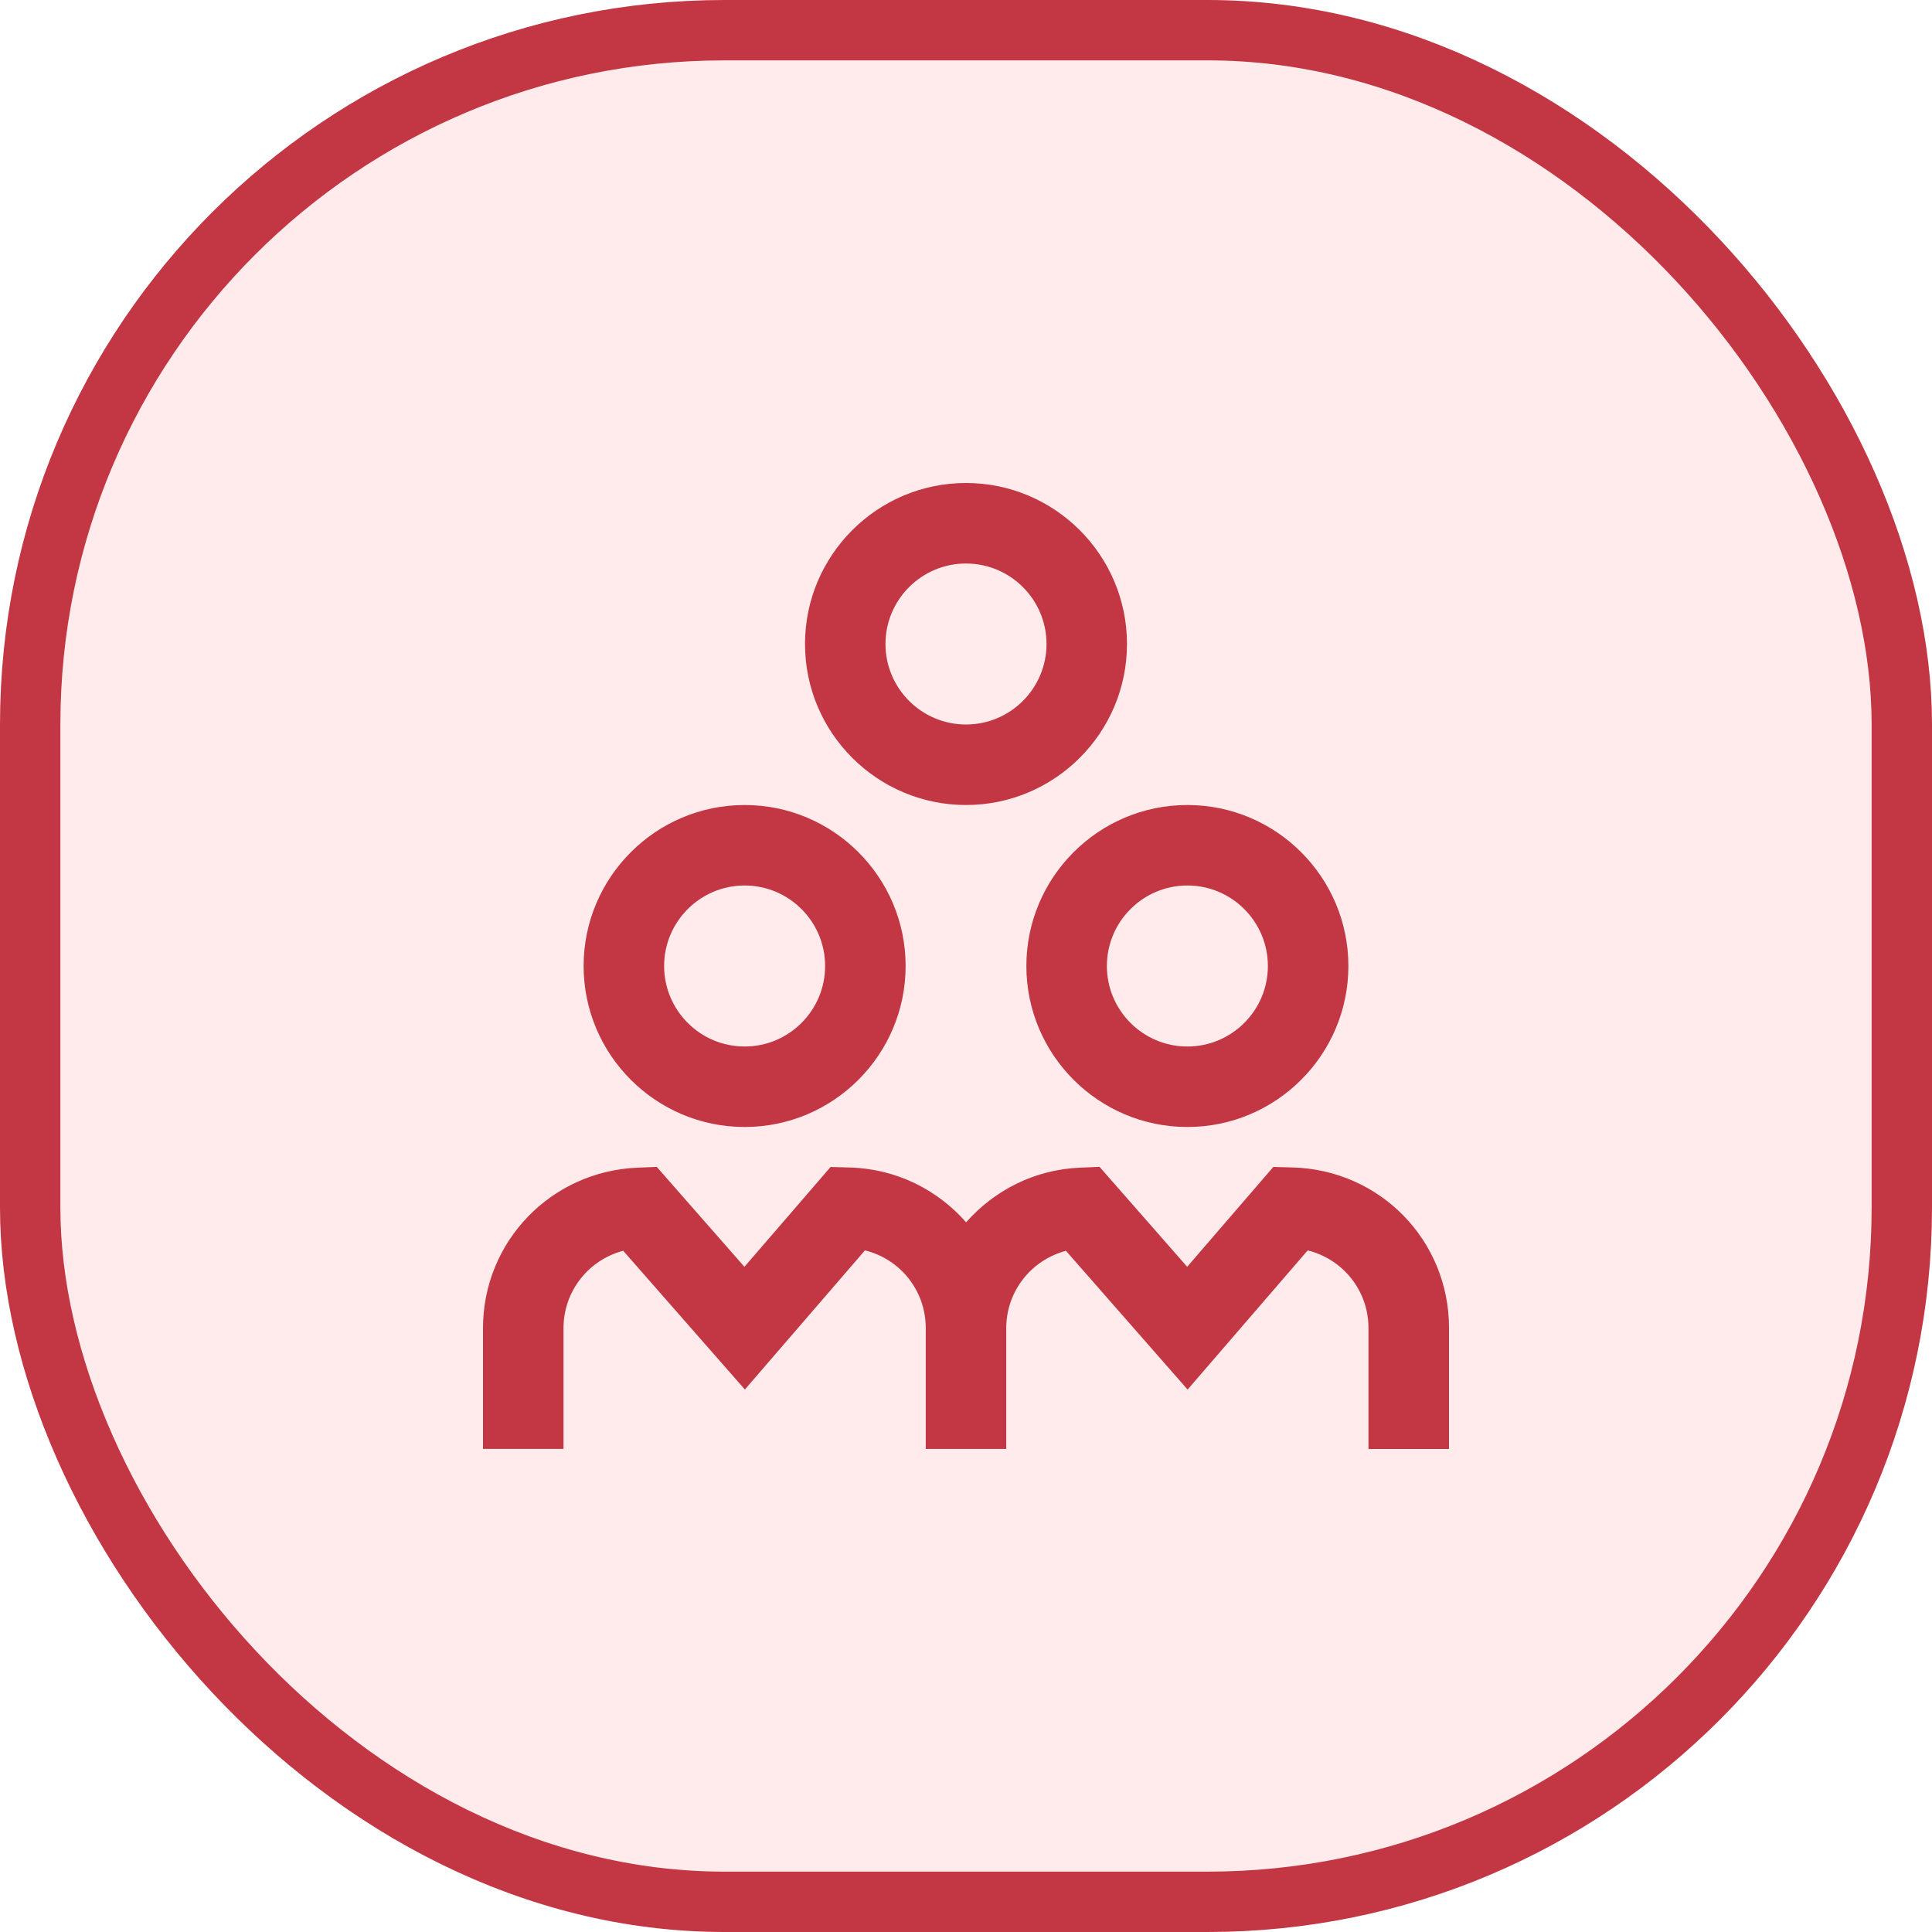 <svg width="64" height="64" viewBox="0 0 64 64" fill="none" xmlns="http://www.w3.org/2000/svg">
<rect x="1" y="1" width="62" height="62" rx="23" fill="#FF3636" fill-opacity="0.1"/>
<rect x="1" y="1" width="62" height="62" rx="23" stroke="#C23743" stroke-width="2"/>
<g clip-path="url(#clip0_1_5230)">
<path d="M34 32C34 34.941 36.392 37.333 39.333 37.333C42.275 37.333 44.667 34.941 44.667 32C44.667 29.059 42.275 26.667 39.333 26.667C36.392 26.667 34 29.059 34 32ZM39.333 29.333C40.804 29.333 42 30.529 42 32C42 33.471 40.804 34.667 39.333 34.667C37.863 34.667 36.667 33.471 36.667 32C36.667 30.529 37.863 29.333 39.333 29.333ZM32 26.667C34.941 26.667 37.333 24.275 37.333 21.333C37.333 18.392 34.941 16 32 16C29.059 16 26.667 18.392 26.667 21.333C26.667 24.275 29.059 26.667 32 26.667ZM32 18.667C33.471 18.667 34.667 19.863 34.667 21.333C34.667 22.804 33.471 24 32 24C30.529 24 29.333 22.804 29.333 21.333C29.333 19.863 30.529 18.667 32 18.667ZM24.667 37.333C27.608 37.333 30 34.941 30 32C30 29.059 27.608 26.667 24.667 26.667C21.725 26.667 19.333 29.059 19.333 32C19.333 34.941 21.725 37.333 24.667 37.333ZM24.667 29.333C26.137 29.333 27.333 30.529 27.333 32C27.333 33.471 26.137 34.667 24.667 34.667C23.196 34.667 22 33.471 22 32C22 30.529 23.196 29.333 24.667 29.333ZM48 44V48H45.333V44C45.333 42.749 44.485 41.711 43.319 41.421L39.341 46.031L35.311 41.435C34.165 41.737 33.333 42.771 33.333 43.999V47.999H30.667V43.999C30.667 42.748 29.819 41.709 28.653 41.42L24.675 46.029L20.644 41.433C19.499 41.736 18.667 42.769 18.667 43.997V47.997H16V43.997C16 41.133 18.248 38.799 21.119 38.681L21.756 38.655L24.66 41.965L27.515 38.657L28.147 38.675C29.701 38.717 31.061 39.417 32.004 40.491C32.933 39.436 34.267 38.741 35.785 38.68L36.423 38.653L39.327 41.964L42.181 38.656L42.813 38.673C45.723 38.753 48.001 41.091 48.001 43.995L48 44Z" fill="#C23743"/>
</g>
<defs>
<clipPath id="clip0_1_5230">
<rect width="32" height="32" fill="white" transform="translate(16 16)"/>
</clipPath>
</defs>
</svg>
